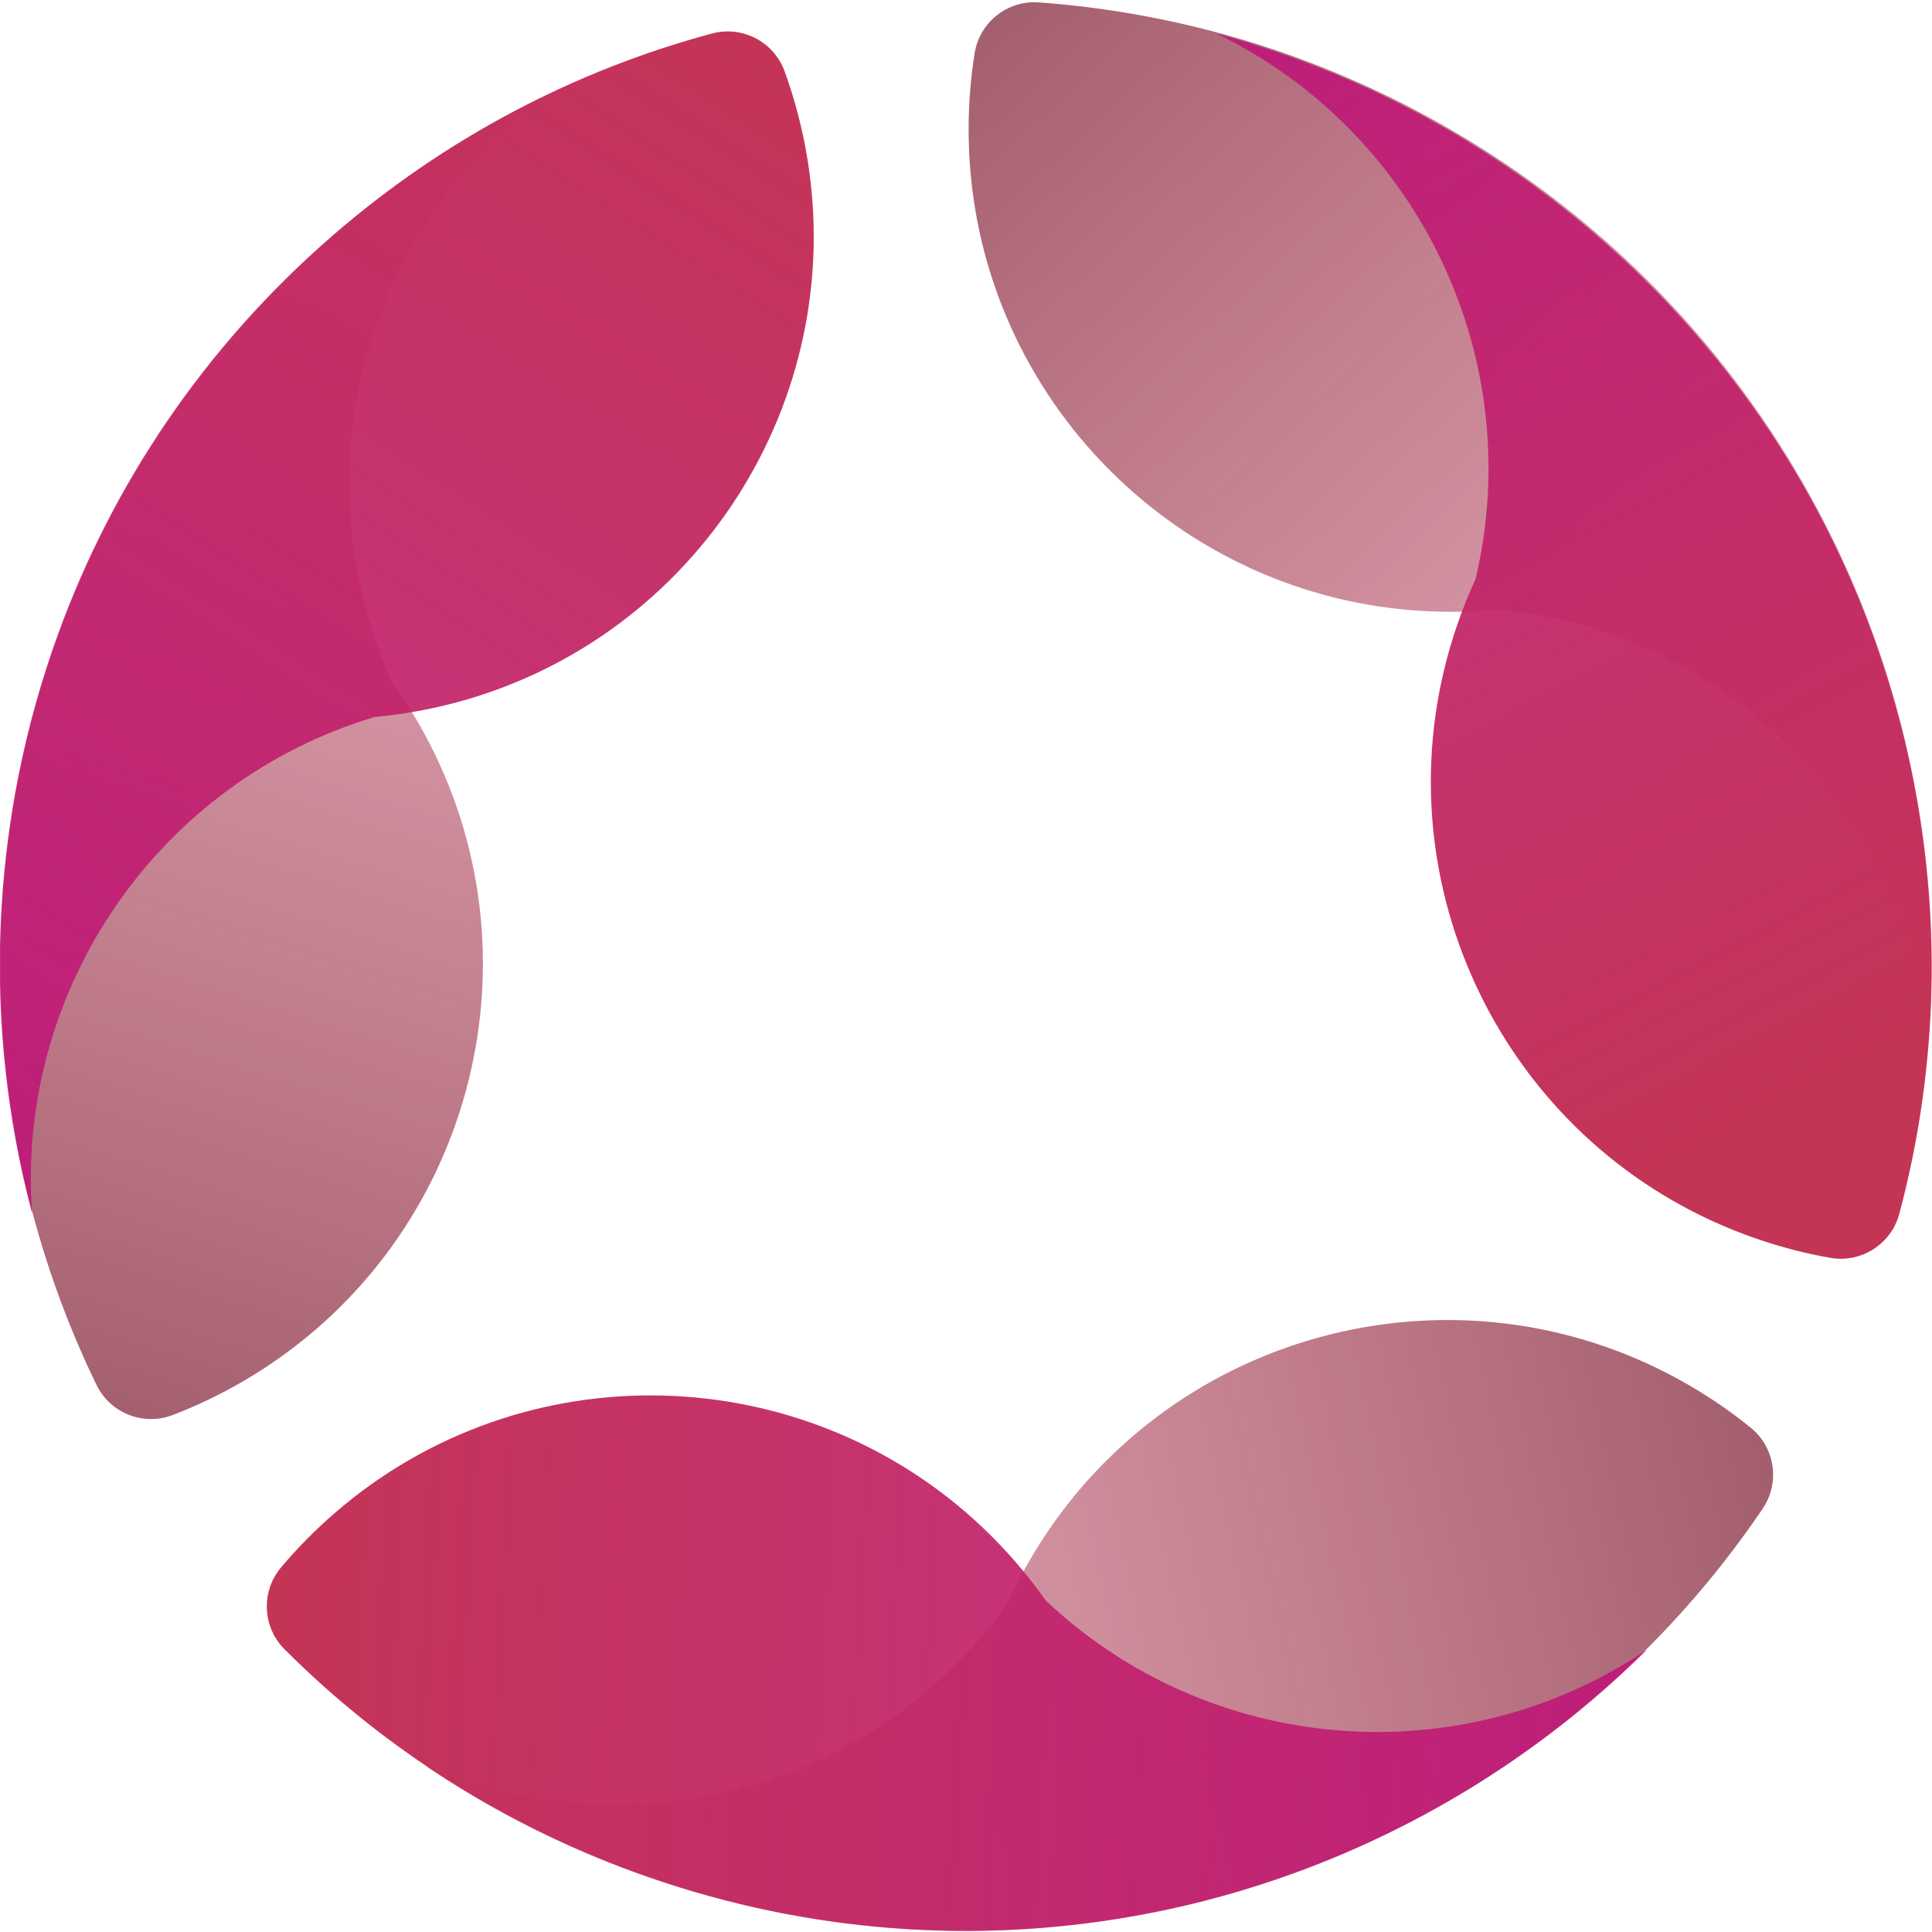 <?xml version="1.0" encoding="UTF-8" standalone="no"?>
<!DOCTYPE svg PUBLIC "-//W3C//DTD SVG 1.1//EN" "http://www.w3.org/Graphics/SVG/1.1/DTD/svg11.dtd">
<svg width="100%" height="100%" viewBox="0 0 796 796" version="1.1" xmlns="http://www.w3.org/2000/svg" xmlns:xlink="http://www.w3.org/1999/xlink" xml:space="preserve" xmlns:serif="http://www.serif.com/" style="fill-rule:evenodd;clip-rule:evenodd;stroke-linejoin:round;stroke-miterlimit:2;">
    <g transform="matrix(1,0,0,1,-102.067,-102.13)">
        <g id="Noximity" transform="matrix(1.989,0,0,1.989,-494.435,-494.656)">
            <g>
                <g>
                    <g>
                        <g transform="matrix(0.4,0,0,0.4,300,300)">
                            <path d="M227.822,396.765C279.99,512.364 236.98,651.133 124.833,715.881C113.199,722.598 101.248,728.272 89.087,732.932C73.916,738.684 56.861,731.928 49.745,717.346C17.847,651.637 -0,577.886 0,500C-0,412.02 22.772,329.318 62.739,257.47C112.392,168.209 188.584,95.703 280.618,50.645C187.38,120.458 154.607,246.688 202.69,353.235C207.539,359.98 212.098,367.029 216.339,374.375C220.58,381.721 224.405,389.193 227.822,396.765Z" style="fill:url(#_Linear1);"/>
                        </g>
                        <g transform="matrix(0.262,0.302,0.302,-0.262,217.727,479.9)">
                            <path d="M227.822,396.765C279.99,512.364 236.98,651.133 124.833,715.881C113.199,722.598 101.248,728.272 89.087,732.932C73.916,738.684 56.861,731.927 49.745,717.346C17.847,651.637 -0,577.886 0,500C-0,412.02 22.772,329.318 62.739,257.47C112.392,168.209 188.584,95.703 280.618,50.645C187.38,120.458 154.607,246.688 202.69,353.235C207.539,359.98 212.098,367.029 216.339,374.375C220.58,381.721 224.405,389.193 227.822,396.765Z" style="fill:url(#_Linear2);"/>
                        </g>
                    </g>
                    <g>
                        <g transform="matrix(-0.2,0.346,-0.346,-0.2,773.205,426.795)">
                            <path d="M227.822,396.765C279.99,512.364 236.98,651.133 124.833,715.881C113.199,722.598 101.248,728.272 89.087,732.932C73.916,738.684 56.861,731.927 49.745,717.346C17.847,651.637 -0,577.886 0,500C-0,412.02 22.772,329.318 62.739,257.47C112.392,168.209 188.584,95.703 280.618,50.645C187.38,120.458 154.607,246.688 202.69,353.235C207.539,359.98 212.098,367.029 216.339,374.375C220.58,381.721 224.405,389.193 227.822,396.765Z" style="fill:url(#_Linear3);"/>
                        </g>
                        <g transform="matrix(-0.393,0.076,0.076,0.393,658.359,265.79)">
                            <path d="M227.822,396.765C279.99,512.364 236.98,651.133 124.833,715.881C113.199,722.598 101.248,728.272 89.087,732.932C73.916,738.684 56.861,731.928 49.745,717.346C17.847,651.637 -0,577.886 0,500C-0,412.02 22.772,329.318 62.739,257.47C112.392,168.209 188.584,95.703 280.618,50.645C187.38,120.458 154.607,246.688 202.69,353.235C207.539,359.98 212.098,367.029 216.339,374.375C220.58,381.721 224.405,389.193 227.822,396.765Z" style="fill:url(#_Linear4);"/>
                        </g>
                    </g>
                    <g>
                        <g transform="matrix(-0.2,-0.346,0.346,-0.2,426.795,773.205)">
                            <path d="M227.822,396.765C279.99,512.364 236.98,651.133 124.833,715.881C113.199,722.598 101.248,728.272 89.087,732.932C73.916,738.684 56.861,731.928 49.745,717.346C17.847,651.637 -0,577.886 0,500C-0,412.02 22.772,329.318 62.739,257.47C112.392,168.209 188.584,95.703 280.618,50.645C187.38,120.458 154.607,246.688 202.69,353.235C207.539,359.98 212.098,367.029 216.339,374.375C220.58,381.721 224.405,389.193 227.822,396.765Z" style="fill:url(#_Linear5);"/>
                        </g>
                        <g transform="matrix(0.131,-0.378,-0.378,-0.131,623.468,754.444)">
                            <path d="M227.822,396.765C279.99,512.364 236.98,651.133 124.833,715.881C113.199,722.598 101.248,728.272 89.087,732.932C73.916,738.684 56.861,731.928 49.745,717.346C17.847,651.637 0,577.886 0,500C-0,412.02 22.772,329.318 62.739,257.47C112.392,168.209 188.584,95.703 280.618,50.645C187.38,120.458 154.607,246.688 202.69,353.235C207.539,359.98 212.098,367.029 216.339,374.375C220.58,381.721 224.405,389.193 227.822,396.765Z" style="fill:url(#_Linear6);"/>
                        </g>
                    </g>
                </g>
            </g>
        </g>
    </g>
    <defs>
        <linearGradient id="_Linear1" x1="0" y1="0" x2="1" y2="0" gradientUnits="userSpaceOnUse" gradientTransform="matrix(210.192,-685.14,1686.81,517.492,62.377,740.532)"><stop offset="0" style="stop-color:rgb(134,42,62);stop-opacity:0.75"/><stop offset="1" style="stop-color:rgb(196,52,85);stop-opacity:0.35"/></linearGradient>
        <linearGradient id="_Linear2" x1="0" y1="0" x2="1" y2="0" gradientUnits="userSpaceOnUse" gradientTransform="matrix(-191.621,678.437,-1670.31,-471.769,253.154,52.773)"><stop offset="0" style="stop-color:rgb(191,16,121);stop-opacity:0.85"/><stop offset="1" style="stop-color:rgb(196,52,85);stop-opacity:1"/></linearGradient>
        <linearGradient id="_Linear3" x1="0" y1="0" x2="1" y2="0" gradientUnits="userSpaceOnUse" gradientTransform="matrix(214.884,-686.354,1689.8,529.044,62.004,738.165)"><stop offset="0" style="stop-color:rgb(134,42,62);stop-opacity:0.75"/><stop offset="1" style="stop-color:rgb(196,52,85);stop-opacity:0.35"/></linearGradient>
        <linearGradient id="_Linear4" x1="0" y1="0" x2="1" y2="0" gradientUnits="userSpaceOnUse" gradientTransform="matrix(-176.747,586.781,-1444.65,-435.149,251.177,56.323)"><stop offset="0" style="stop-color:rgb(191,16,121);stop-opacity:0.85"/><stop offset="1" style="stop-color:rgb(196,52,85);stop-opacity:1"/></linearGradient>
        <linearGradient id="_Linear5" x1="0" y1="0" x2="1" y2="0" gradientUnits="userSpaceOnUse" gradientTransform="matrix(216.432,-679.617,1673.21,532.853,61.445,728.678)"><stop offset="0" style="stop-color:rgb(134,42,62);stop-opacity:0.75"/><stop offset="1" style="stop-color:rgb(196,52,85);stop-opacity:0.35"/></linearGradient>
        <linearGradient id="_Linear6" x1="0" y1="0" x2="1" y2="0" gradientUnits="userSpaceOnUse" gradientTransform="matrix(-194.902,686.242,-1689.52,-479.847,273.751,48.269)"><stop offset="0" style="stop-color:rgb(191,16,121);stop-opacity:0.85"/><stop offset="1" style="stop-color:rgb(196,52,85);stop-opacity:1"/></linearGradient>
    </defs>
</svg>
